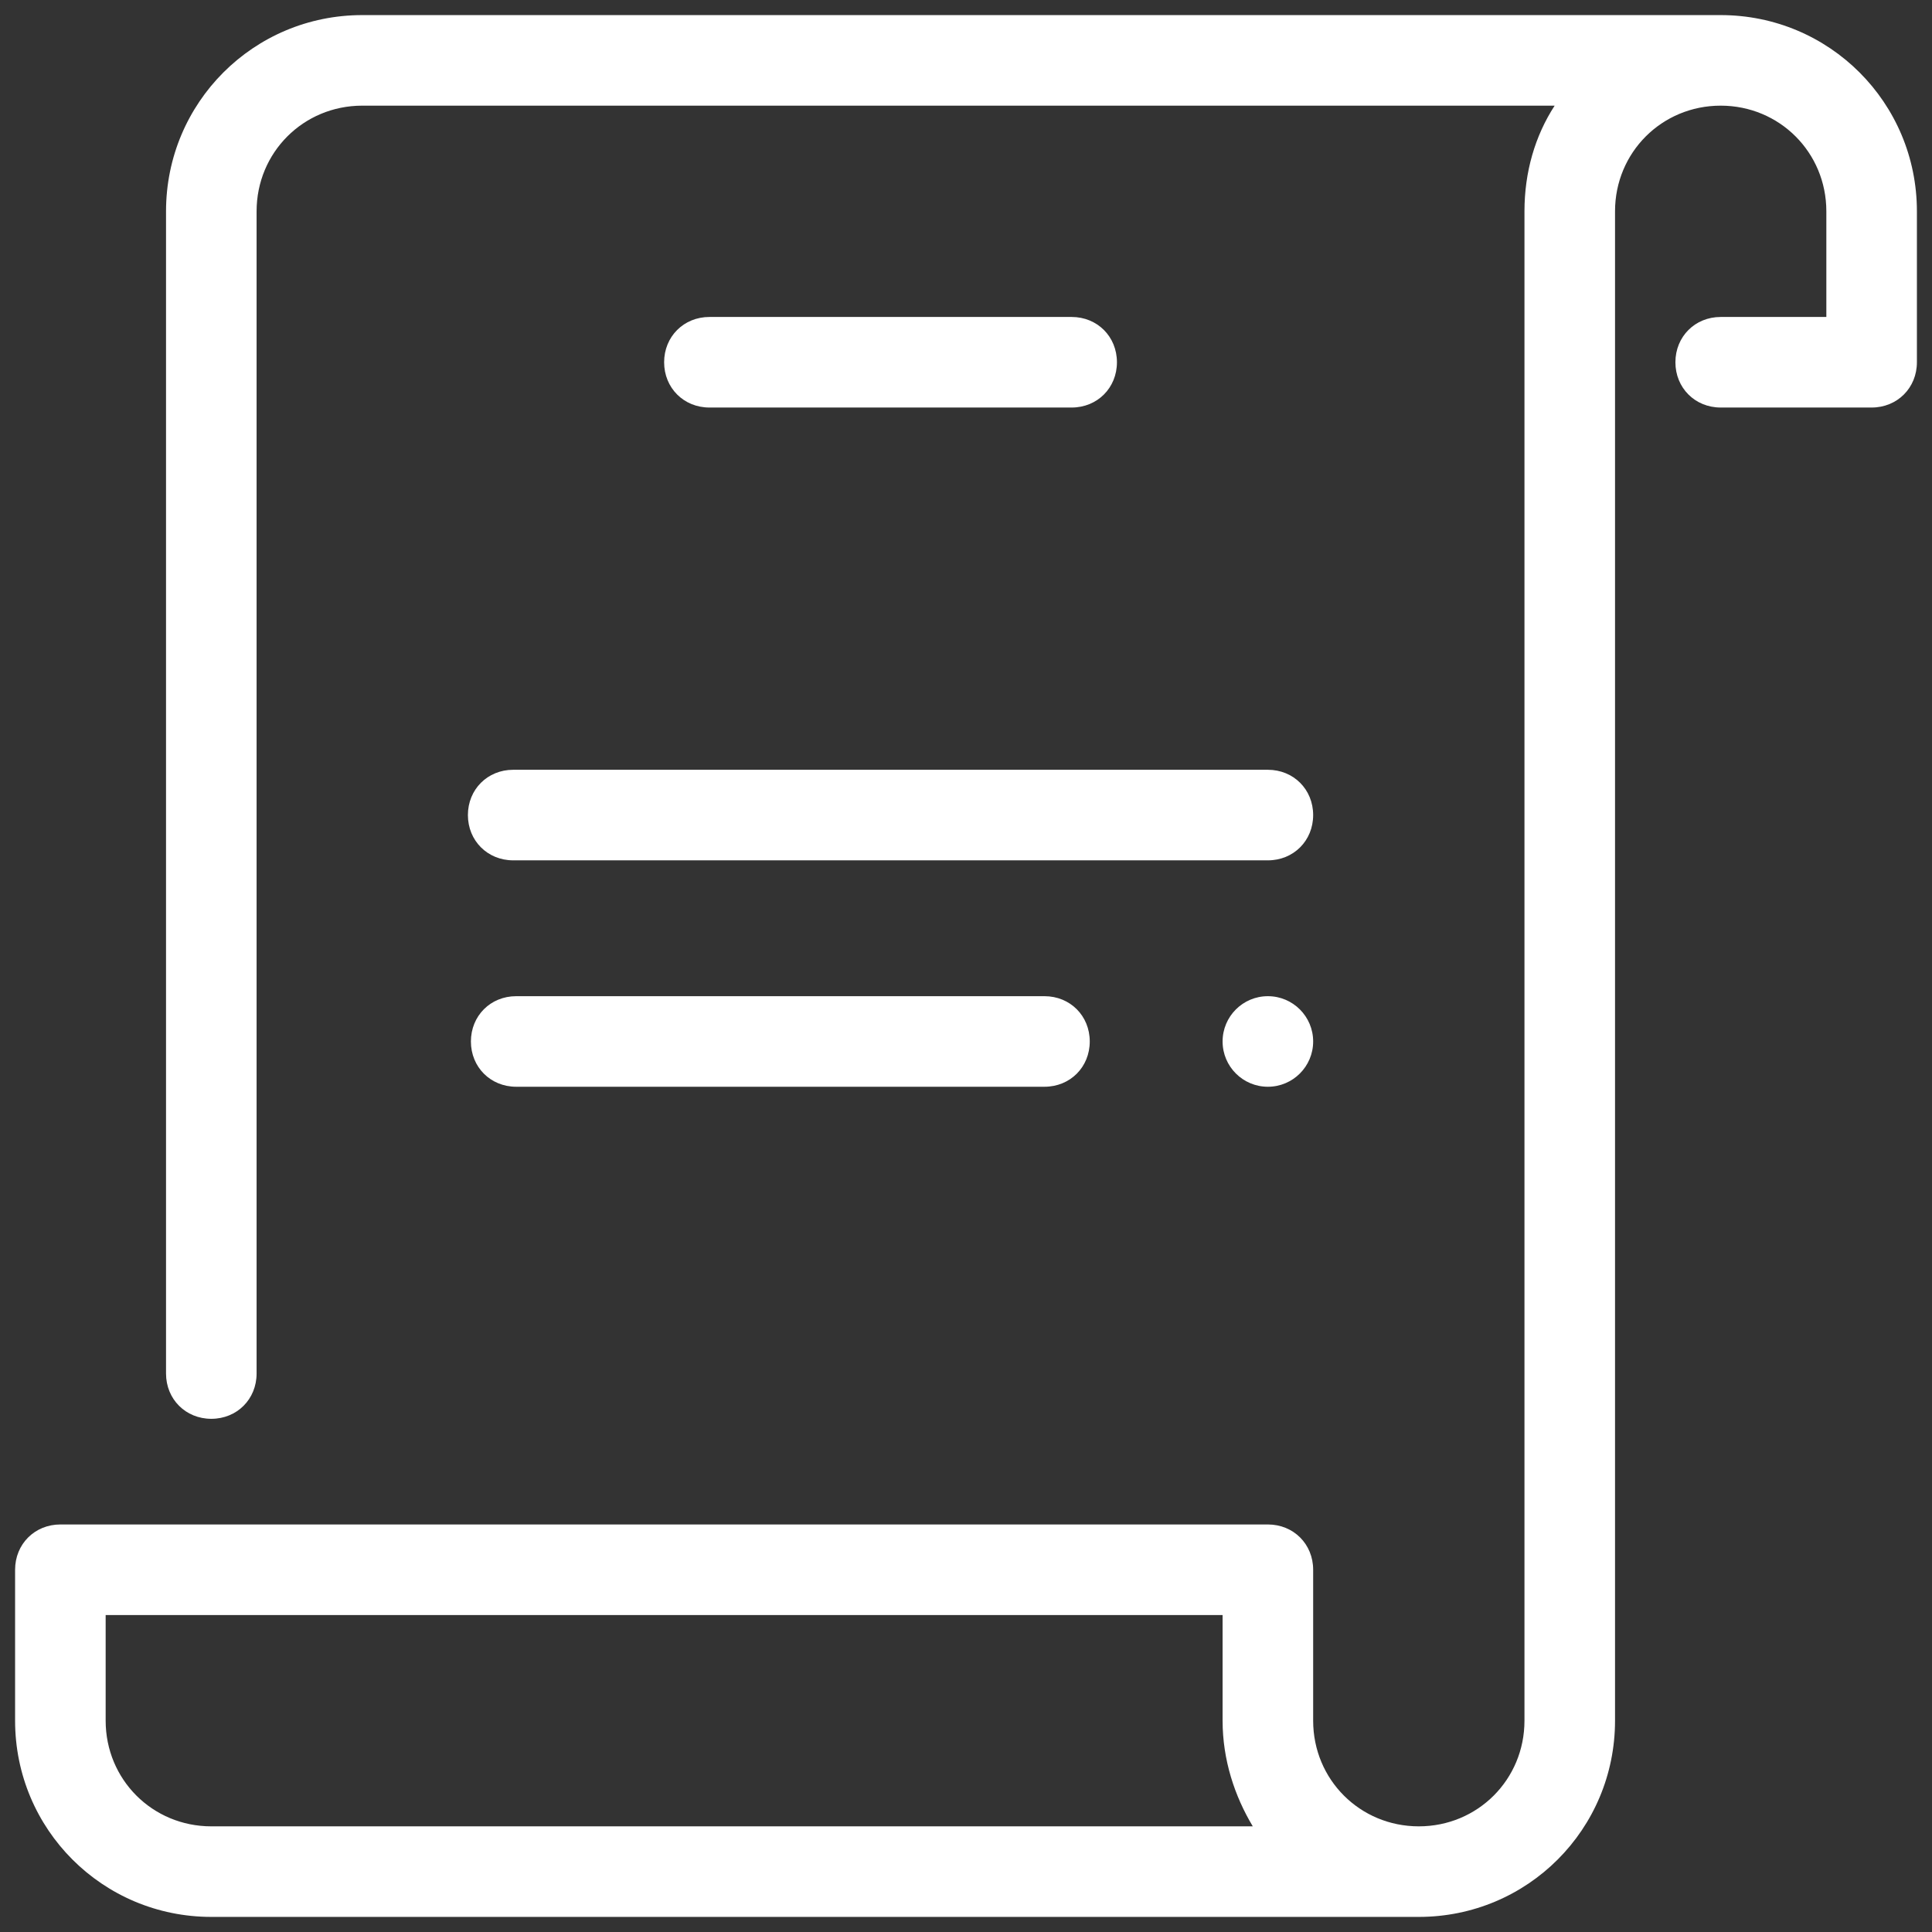 <svg xmlns="http://www.w3.org/2000/svg" xmlns:xlink="http://www.w3.org/1999/xlink" viewBox="0,0,256,256" width="128px" height="128px" fill-rule="nonzero"><rect x="0" y="0" width="256" height="256" fill="#333333" stroke="none"/><g fill="#ffffff" fill-rule="nonzero" stroke="none" stroke-width="1" stroke-linecap="butt" stroke-linejoin="miter" stroke-miterlimit="10" stroke-dasharray="" stroke-dashoffset="0" font-family="none" font-weight="none" font-size="none" text-anchor="none" style="mix-blend-mode: normal"><g transform="scale(2,2)"><path d="M24,1c-7.2,0 -13,5.8 -13,13v77c0,1.7 1.3,3 3,3c1.7,0 3,-1.3 3,-3v-77c0,-3.9 3.1,-7 7,-7h79c-1.3,2 -2,4.4 -2,7v100c0,3.9 -3.1,7 -7,7c-3.9,0 -7,-3.1 -7,-7v-10c0,-1.7 -1.3,-3 -3,-3h-80c-1.7,0 -3,1.3 -3,3v10c0,7.2 5.8,13 13,13h80c7.2,0 13,-5.8 13,-13v-100c0,-3.9 3.1,-7 7,-7c3.9,0 7,3.1 7,7v7h-7c-1.7,0 -3,1.3 -3,3c0,1.7 1.3,3 3,3h10c1.7,0 3,-1.3 3,-3v-10c0,-7.2 -5.8,-13 -13,-13zM47,21c-1.7,0 -3,1.3 -3,3c0,1.7 1.3,3 3,3h24c1.7,0 3,-1.3 3,-3c0,-1.7 -1.3,-3 -3,-3zM34,51c-1.7,0 -3,1.3 -3,3c0,1.7 1.3,3 3,3h50c1.7,0 3,-1.3 3,-3c0,-1.7 -1.3,-3 -3,-3zM34.199,66c-1.7,0 -3,1.3 -3,3c0,1.7 1.3,3 3,3h35c1.7,0 3,-1.3 3,-3c0,-1.7 -1.3,-3 -3,-3zM84,66c-1.657,0 -3,1.343 -3,3c0,1.657 1.343,3 3,3c1.657,0 3,-1.343 3,-3c0,-1.657 -1.343,-3 -3,-3zM7,107h74v7c0,2.6 0.8,5 2,7h-69c-3.9,0 -7,-3.1 -7,-7z"></path></g></g></svg>